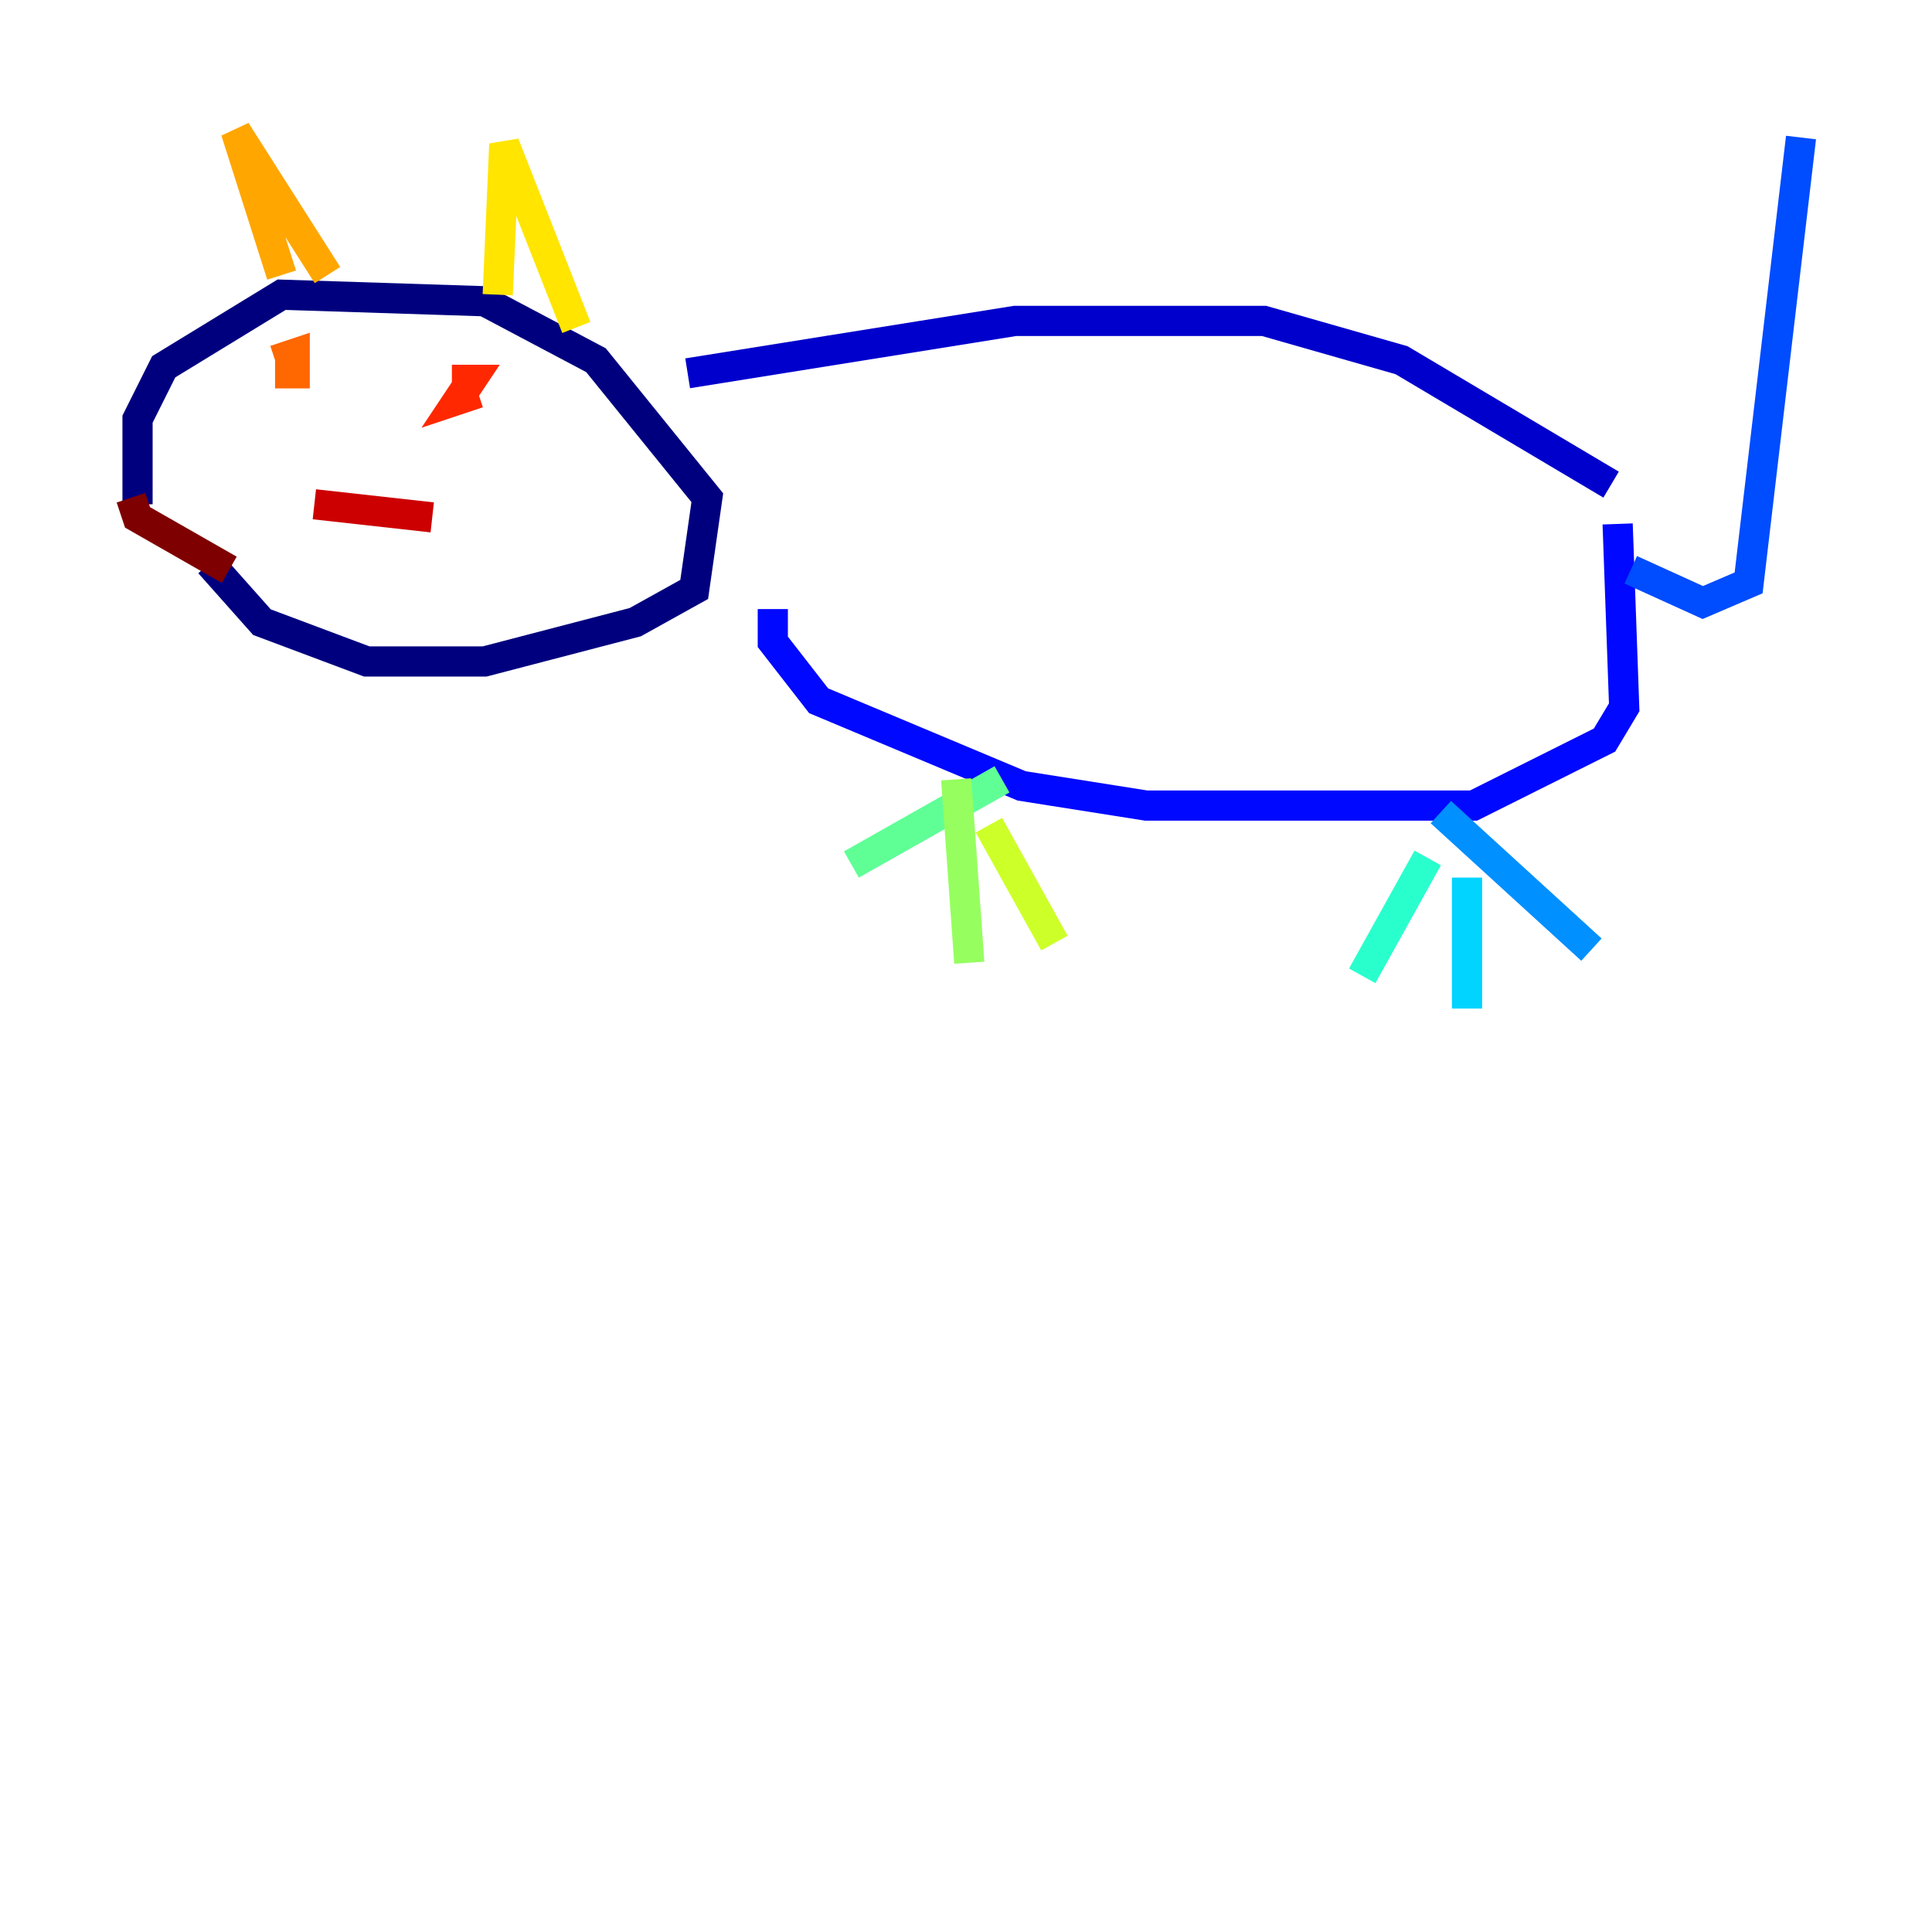 <?xml version="1.0" encoding="utf-8" ?>
<svg baseProfile="tiny" height="128" version="1.2" viewBox="0,0,128,128" width="128" xmlns="http://www.w3.org/2000/svg" xmlns:ev="http://www.w3.org/2001/xml-events" xmlns:xlink="http://www.w3.org/1999/xlink"><defs /><polyline fill="none" points="13.885,37.315 17.356,41.22 24.298,43.824 32.108,43.824 42.088,41.22 45.993,39.051 46.861,32.976 39.485,23.864 32.108,19.959 18.658,19.525 10.848,24.298 9.112,27.77 9.112,33.41" stroke="#00007f" stroke-width="2" /><polyline fill="none" points="45.559,24.732 67.254,21.261 83.742,21.261 92.854,23.864 106.739,32.108" stroke="#0000cc" stroke-width="2" /><polyline fill="none" points="51.2,40.352 51.2,42.522 54.237,46.427 67.688,52.068 75.932,53.37 97.627,53.37 106.305,49.031 107.607,46.861 107.173,34.712" stroke="#0008ff" stroke-width="2" /><polyline fill="none" points="108.041,37.749 112.814,39.919 115.851,38.617 119.322,9.112" stroke="#004cff" stroke-width="2" /><polyline fill="none" points="95.458,53.803 105.437,62.915" stroke="#0090ff" stroke-width="2" /><polyline fill="none" points="97.193,58.142 97.193,66.82" stroke="#00d4ff" stroke-width="2" /><polyline fill="none" points="94.59,56.841 90.251,64.651" stroke="#29ffcd" stroke-width="2" /><polyline fill="none" points="66.386,51.634 56.407,57.275" stroke="#5fff96" stroke-width="2" /><polyline fill="none" points="63.349,51.634 64.217,63.783" stroke="#96ff5f" stroke-width="2" /><polyline fill="none" points="65.519,54.671 69.858,62.481" stroke="#cdff29" stroke-width="2" /><polyline fill="none" points="38.183,21.695 33.41,9.546 32.976,19.525" stroke="#ffe500" stroke-width="2" /><polyline fill="none" points="21.695,18.224 15.62,8.678 18.658,18.224" stroke="#ffa600" stroke-width="2" /><polyline fill="none" points="18.224,24.732 19.525,24.732 19.525,23.43 18.224,23.864" stroke="#ff6700" stroke-width="2" /><polyline fill="none" points="31.675,26.034 30.373,26.468 31.241,25.166 29.939,25.166" stroke="#ff2800" stroke-width="2" /><polyline fill="none" points="20.827,33.41 28.637,34.278" stroke="#cc0000" stroke-width="2" /><polyline fill="none" points="8.678,32.976 9.112,34.278 15.186,37.749" stroke="#7f0000" stroke-width="2" /></svg>
